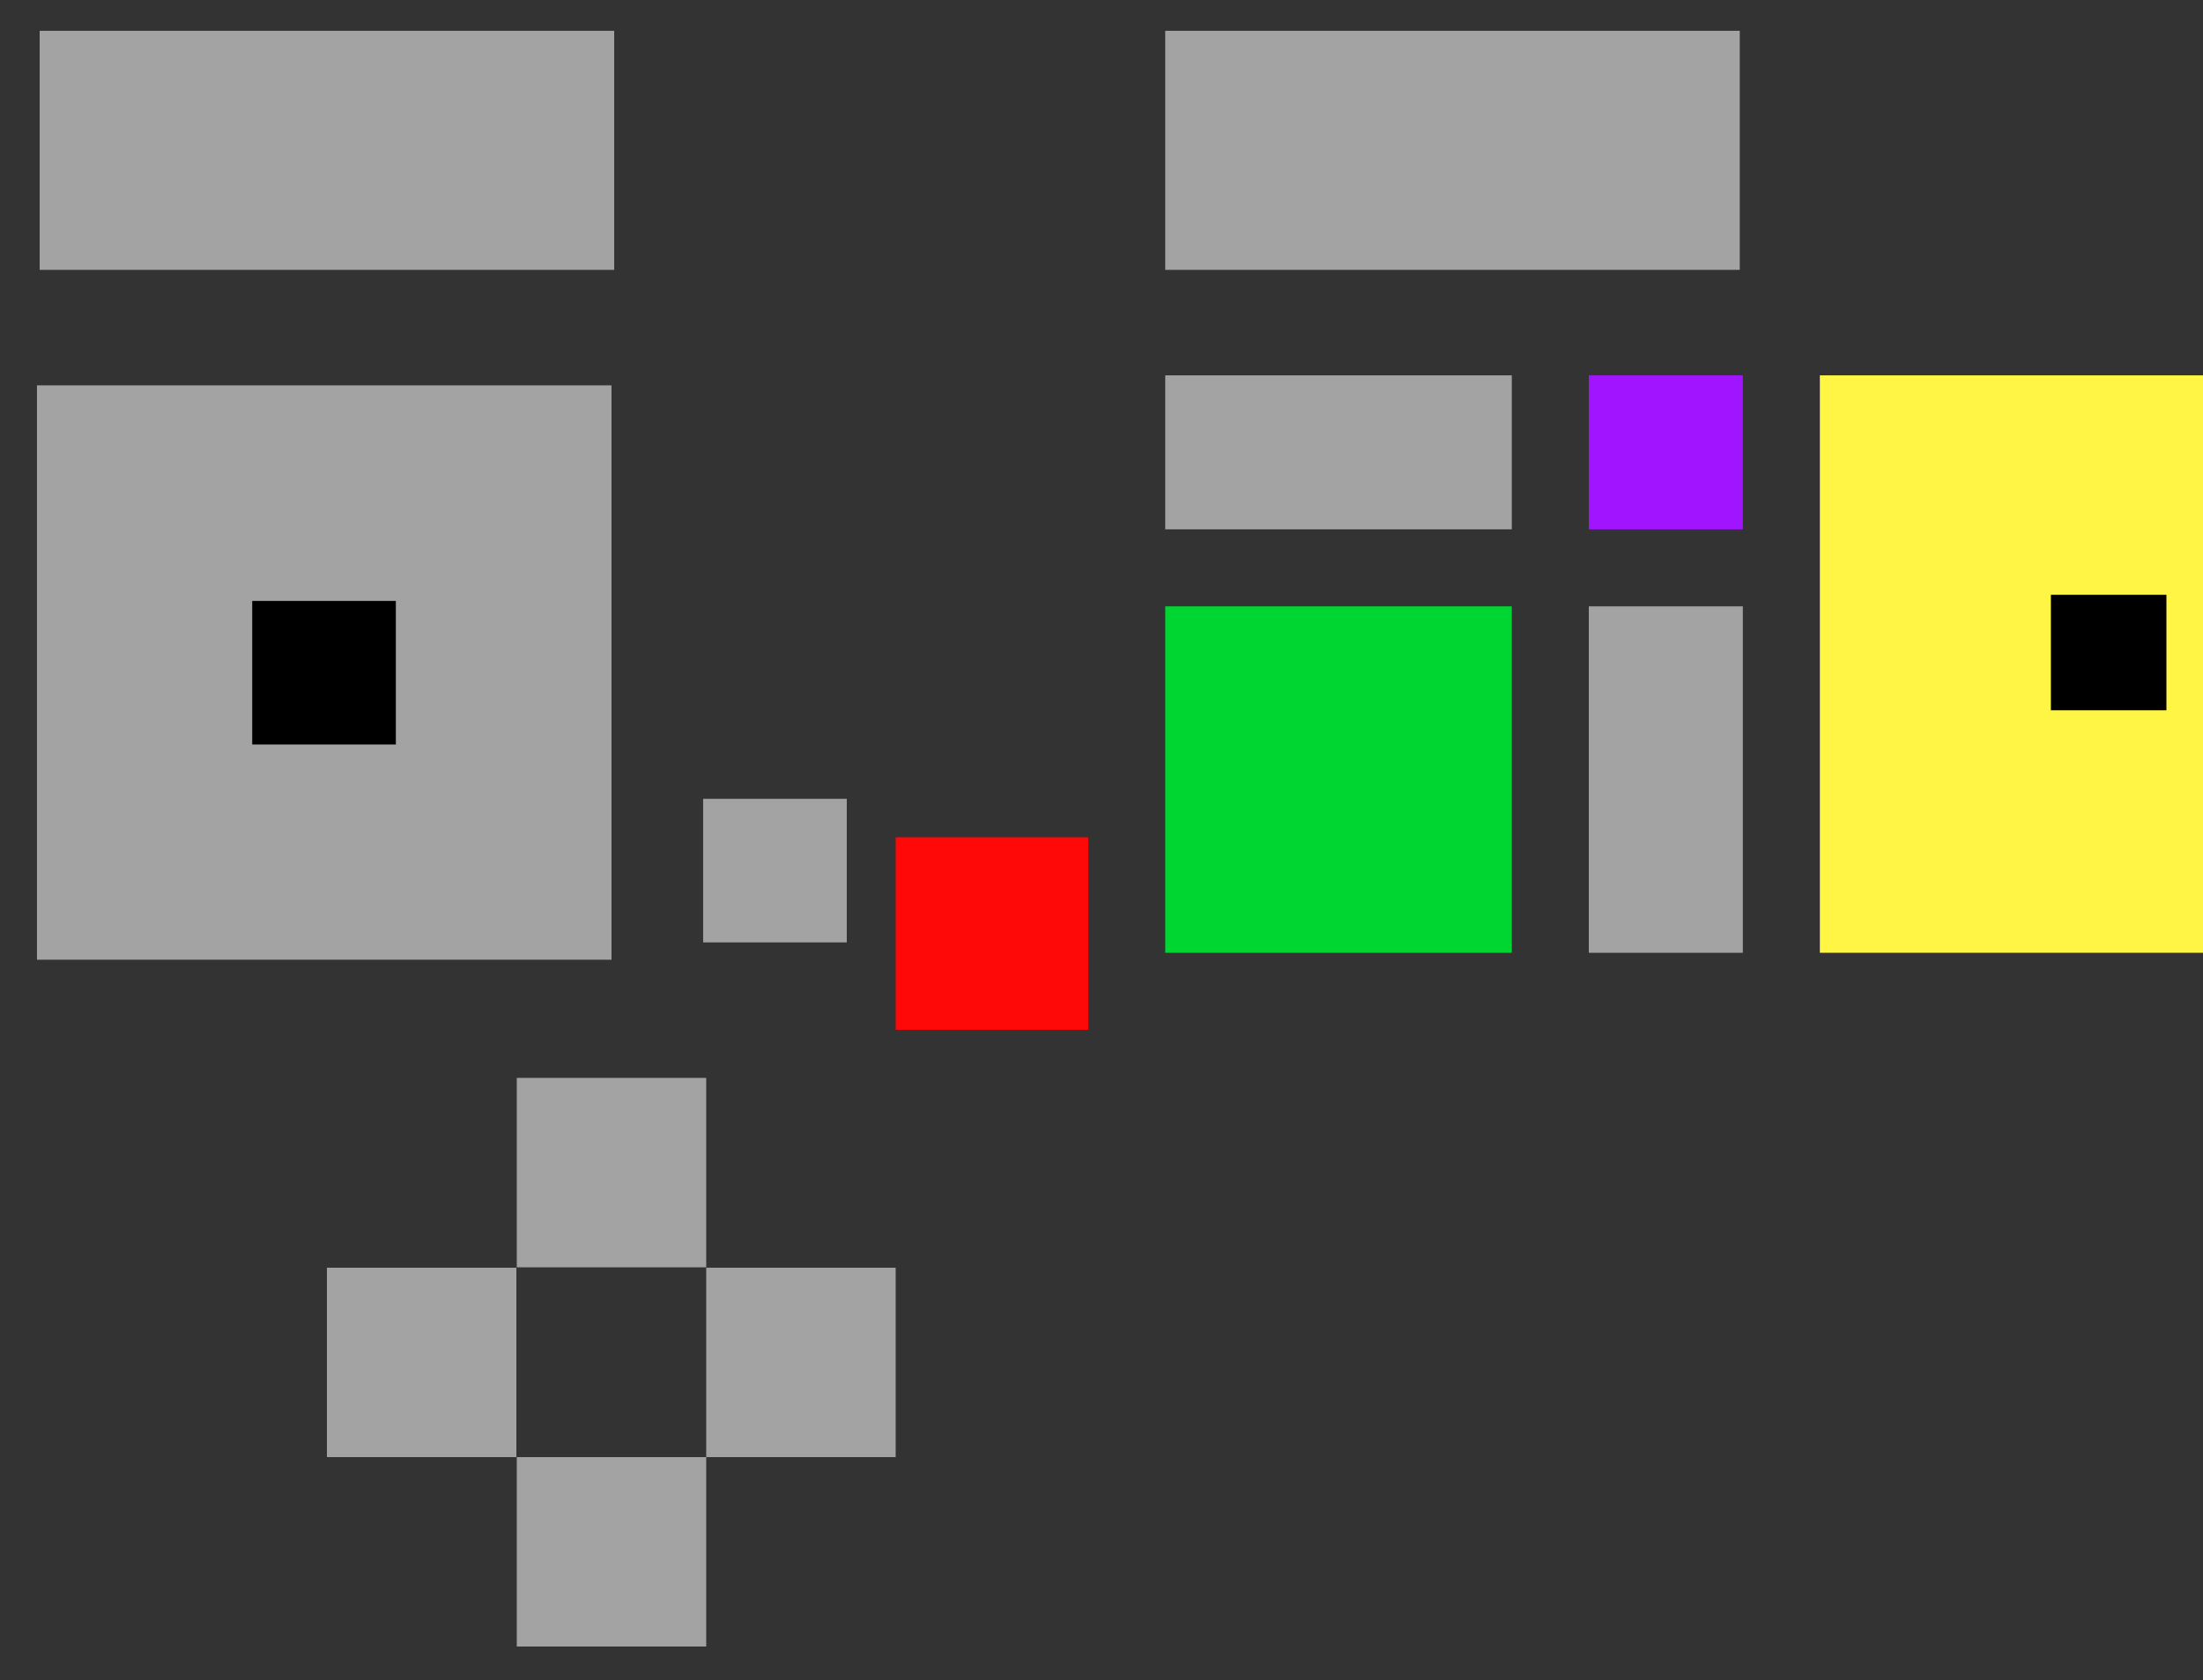 <?xml version="1.0" encoding="utf-8"?>
<!-- Generator: Adobe Illustrator 19.0.0, SVG Export Plug-In . SVG Version: 6.00 Build 0)  -->
<svg version="1.1" id="Layer_1" xmlns="http://www.w3.org/2000/svg" xmlns:xlink="http://www.w3.org/1999/xlink" x="0px" y="0px"
	 viewBox="-232.6 282.5 572.1 436.4" style="enable-background:new -232.6 282.5 580 436.4;" xml:space="preserve">
<rect x="-232.6" y="282.5" width="572.1" height="436.4" fill="#333333" stroke="none"/>
<style type="text/css">
	.st0{fill:#00D631;}
	.st1{fill:#A3A3A3;}
	.st2{fill:#FFF544;}
	.st3{fill:#FF0808;}
	.st4{fill:#A114FF;}
</style>
<rect id="XMLID_1_" x="70" y="440" class="st0" width="90" height="90"/>
<rect id="XMLID_9_" x="-223" y="382.6" class="st1" width="149.2" height="149.2"/>
<rect id="XMLID_6_" x="240" y="380" class="st2" width="150" height="150"/>
<rect id="XMLID_4_" x="0" y="500" class="st3" width="50" height="50"/>	
<rect id="XMLID_5_" x="-50" y="490" class="st1" width="37.3" height="37.3"/>
<rect id="XMLID_10_" x="-147.7" y="611.8" class="st1" width="49.2" height="49.2"/>
<rect id="XMLID_11_" x="-98.4" y="562.5" class="st1" width="49.2" height="49.2"/>
<rect id="XMLID_13_" x="-98.4" y="661" class="st1" width="49.2" height="49.2"/>
<rect id="XMLID_8_" x="-49.2" y="611.8" class="st1" width="49.2" height="49.2"/>
<rect id="XMLID_2_" x="70" y="380" class="st1" width="90" height="40"/>
<rect id="XMLID_28_" x="300" y="437" width="30" height="30"/>
<rect id="XMLID_29_" x="-167.1" y="438.6" width="37.3" height="37.3"/>
<rect id="XMLID_7_" x="70" y="290.5" class="st1" width="149.2" height="62.1"/>
<rect id="XMLID_12_" x="180" y="380" class="st4" width="40" height="40"/>
<rect id="XMLID_17_" x="-222.3" y="290.5" class="st1" width="149.2" height="62.1"/>
<rect id="XMLID_3_" x="180" y="440" class="st1" width="40" height="90"/>
</svg>
